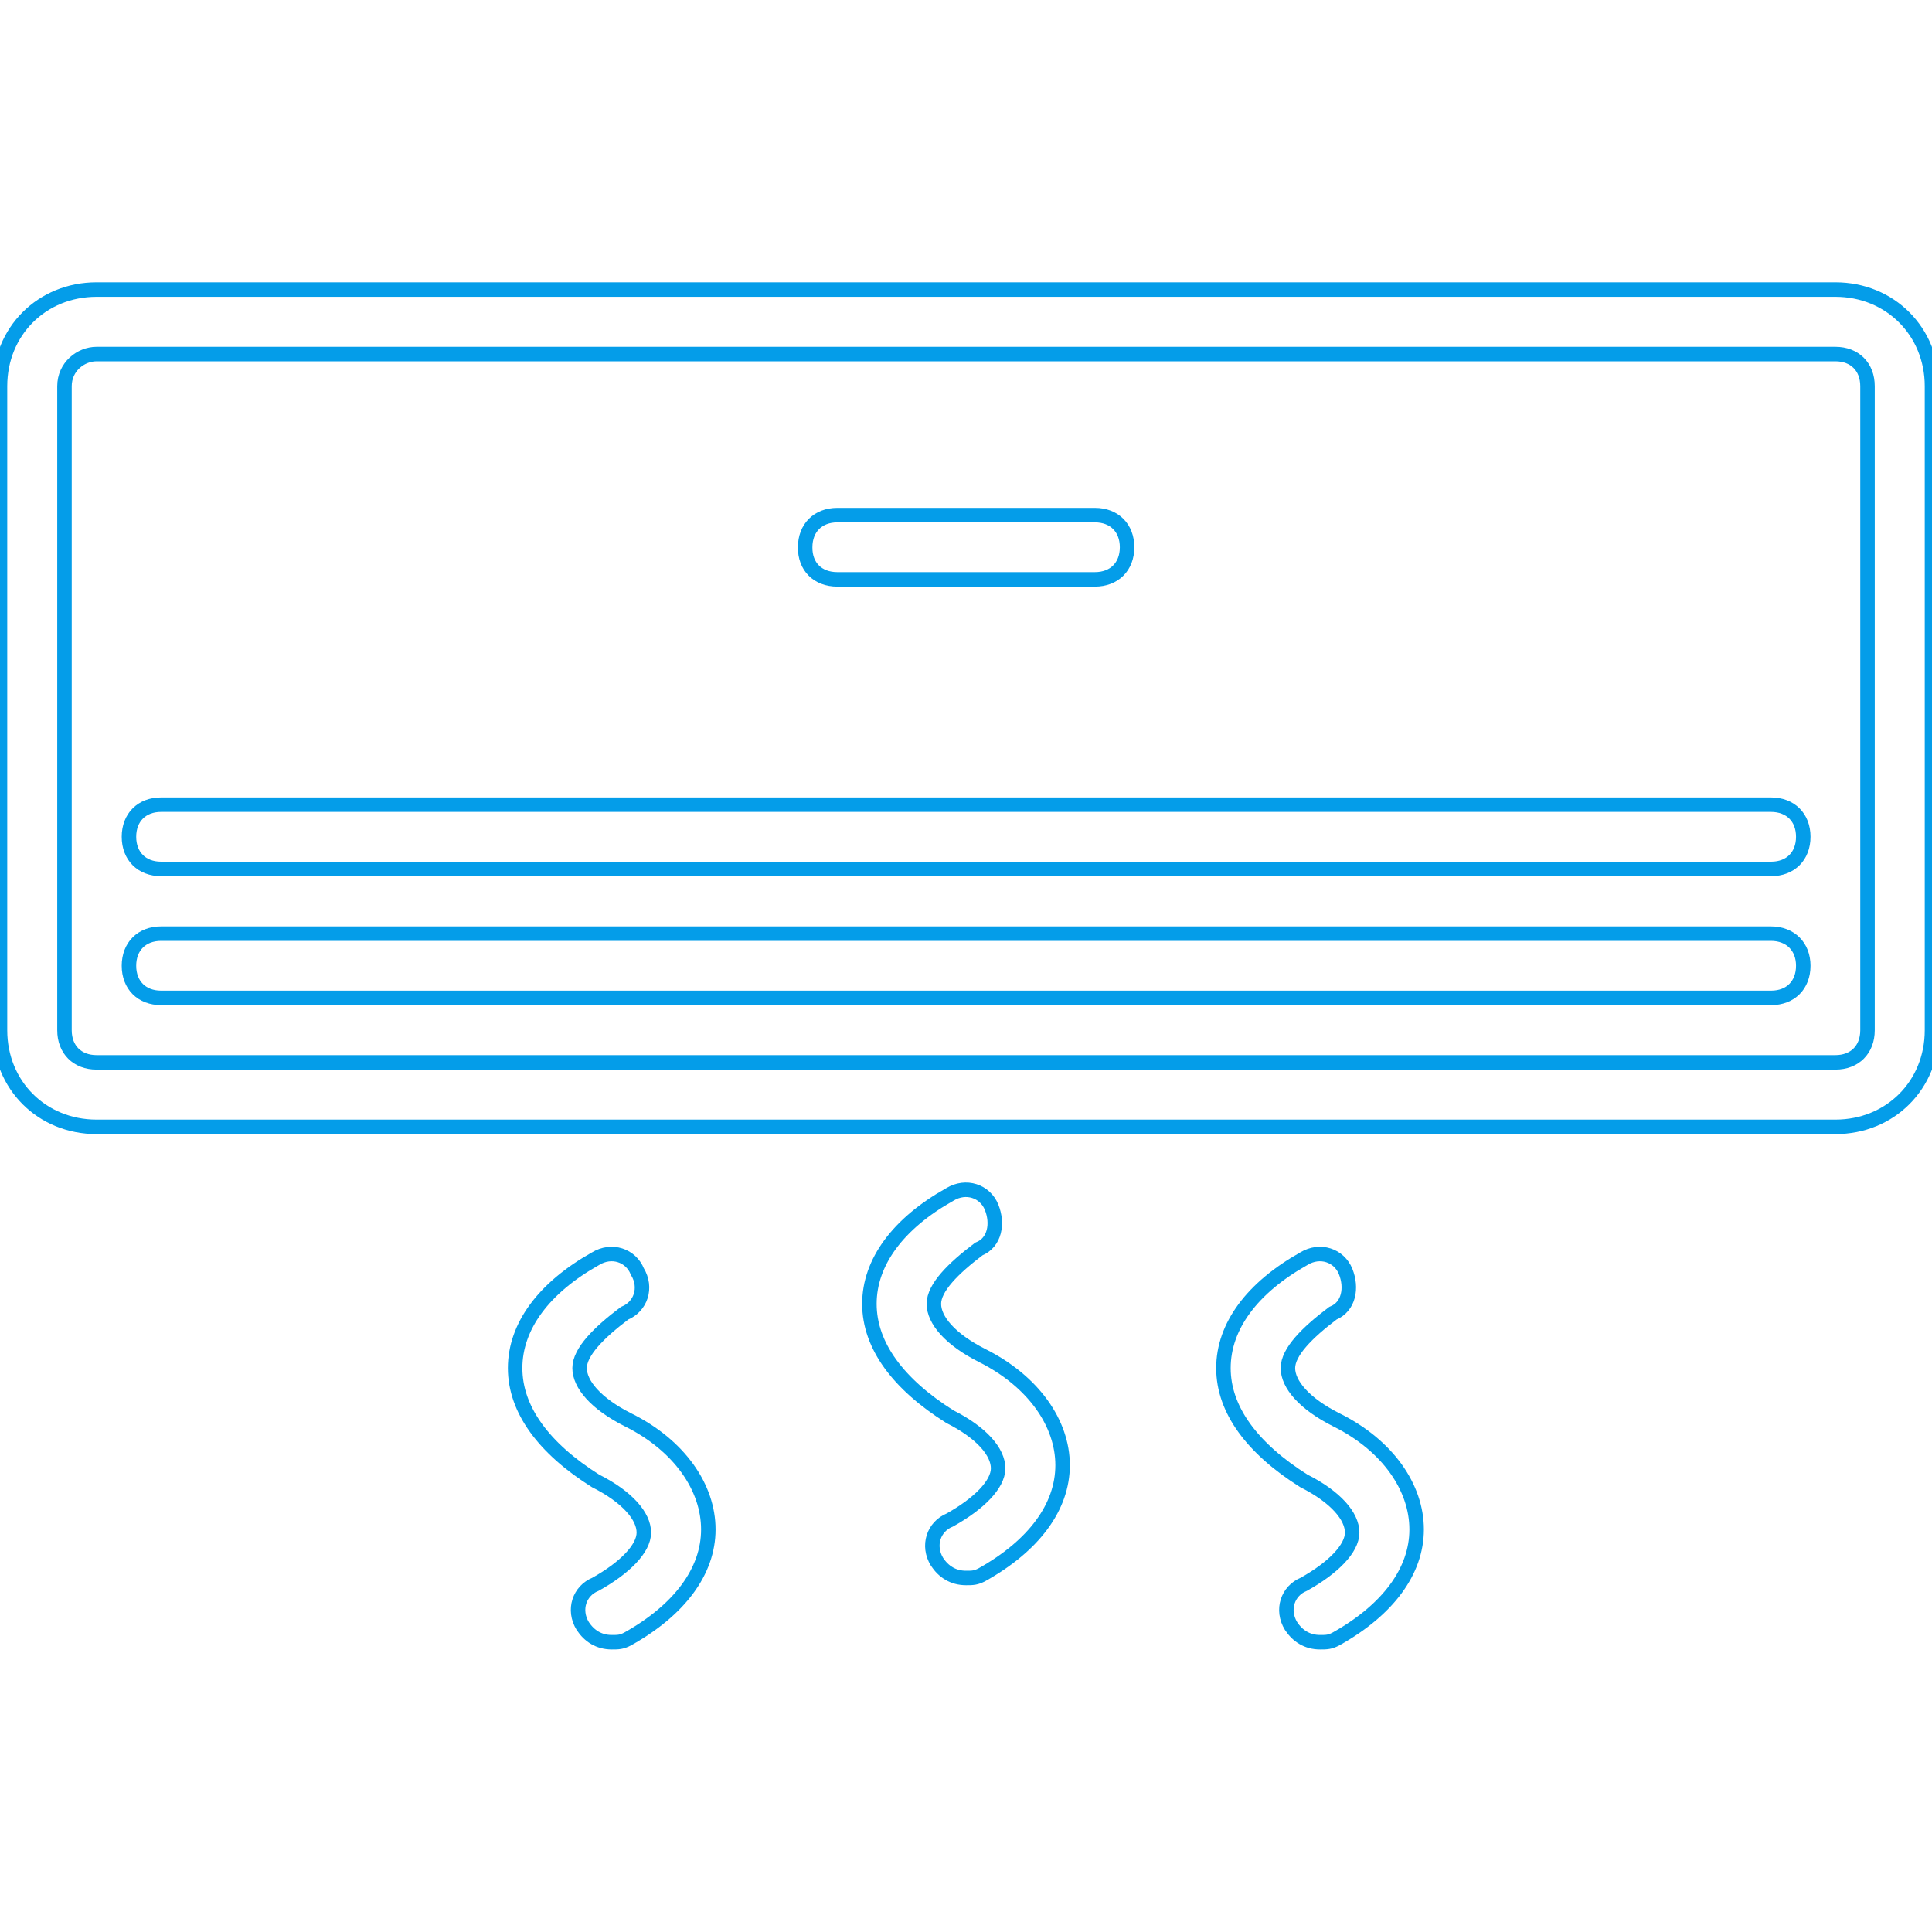 <?xml version="1.0" encoding="utf-8"?>
<!-- Generator: Adobe Illustrator 21.0.2, SVG Export Plug-In . SVG Version: 6.00 Build 0)  -->
<svg version="1.1" id="Layer_1" xmlns="http://www.w3.org/2000/svg" xmlns:xlink="http://www.w3.org/1999/xlink" x="0px" y="0px"
	 viewBox="0 0 800 800" style="enable-background:new 0 0 800 800;" xml:space="preserve">
<style type="text/css">
	.st0{fill:none;stroke:#049DE9;stroke-width:6;stroke-miterlimit:10;}
</style>
<g transform="translate(1 1)">
	<g>
		<g>
			<path class="st0" d="M759,118.9H39c-22.7,0-40,17.3-40,40v266.7c0,22.7,17.3,40,40,40h720c22.7,0,40-17.3,40-40V158.9
				C799,136.3,781.7,118.9,759,118.9z M772.3,425.6c0,8-5.3,13.3-13.3,13.3H39c-8,0-13.3-5.3-13.3-13.3V158.9
				c0-8,6.7-13.3,13.3-13.3h720c8,0,13.3,5.3,13.3,13.3V425.6L772.3,425.6z"/>
			<path class="st0" d="M345.7,238.9h106.7c8,0,13.3-5.3,13.3-13.3s-5.3-13.3-13.3-13.3H345.7c-8,0-13.3,5.3-13.3,13.3
				C332.3,233.6,337.6,238.9,345.7,238.9z"/>
			<path class="st0" d="M732.3,385.6H65.7c-8,0-13.3,5.3-13.3,13.3c0,8,5.3,13.3,13.3,13.3h666.7c8,0,13.3-5.3,13.3-13.3
				C745.7,391,740.4,385.6,732.3,385.6z"/>
			<path class="st0" d="M732.3,332.2H65.7c-8,0-13.3,5.3-13.3,13.3c0,8,5.3,13.3,13.3,13.3h666.7c8,0,13.3-5.3,13.3-13.3
				C745.7,337.5,740.4,332.2,732.3,332.2z"/>
			<path class="st0" d="M405.7,560.3c-13.3-6.7-20-14.7-20-21.4c0-6.7,8-14.7,18.6-22.7c6.7-2.7,8-10.6,5.3-17.3
				c-2.7-6.7-10.6-9.4-17.3-5.3c-21.4,12-33.3,28-33.3,45.3c0,17.3,12,33.3,33.3,46.7c13.3,6.7,20,14.7,20,21.4
				c0,6.7-8,14.7-20,21.4c-6.7,2.7-9.4,10.6-5.3,17.3c2.7,4.1,6.7,6.7,12,6.7c2.7,0,4.1,0,6.7-1.4c21.4-12,33.3-28,33.3-45.3
				S427,571,405.7,560.3z"/>
			<path class="st0" d="M259,586.9c-13.3-6.7-20-14.7-20-21.4c0-6.7,8-14.7,18.6-22.7c6.7-2.7,9.4-10.6,5.3-17.3
				c-2.7-6.7-10.6-9.4-17.3-5.3c-21.4,12-33.3,28-33.3,45.3c0,17.3,12,33.3,33.3,46.7c13.3,6.7,20,14.7,20,21.4
				c0,6.7-8,14.7-20,21.4c-6.7,2.7-9.4,10.6-5.3,17.3c2.7,4.1,6.7,6.7,12,6.7c2.7,0,4.1,0,6.7-1.4c21.4-12,33.3-28,33.3-45.3
				S280.4,597.5,259,586.9z"/>
			<path class="st0" d="M552.3,586.9c-13.3-6.7-20-14.7-20-21.4c0-6.7,8-14.7,18.6-22.7c6.7-2.7,8-10.6,5.3-17.3
				c-2.7-6.7-10.6-9.4-17.3-5.3c-21.4,12-33.3,28-33.3,45.3c0,17.3,12,33.3,33.3,46.7c13.3,6.7,20,14.7,20,21.4
				c0,6.7-8,14.7-20,21.4c-6.7,2.7-9.4,10.6-5.3,17.3c2.7,4.1,6.7,6.7,12,6.7c2.7,0,4.1,0,6.7-1.4c21.4-12,33.3-28,33.3-45.3
				S573.7,597.5,552.3,586.9z"/>
		</g>
	</g>
</g>
</svg>
